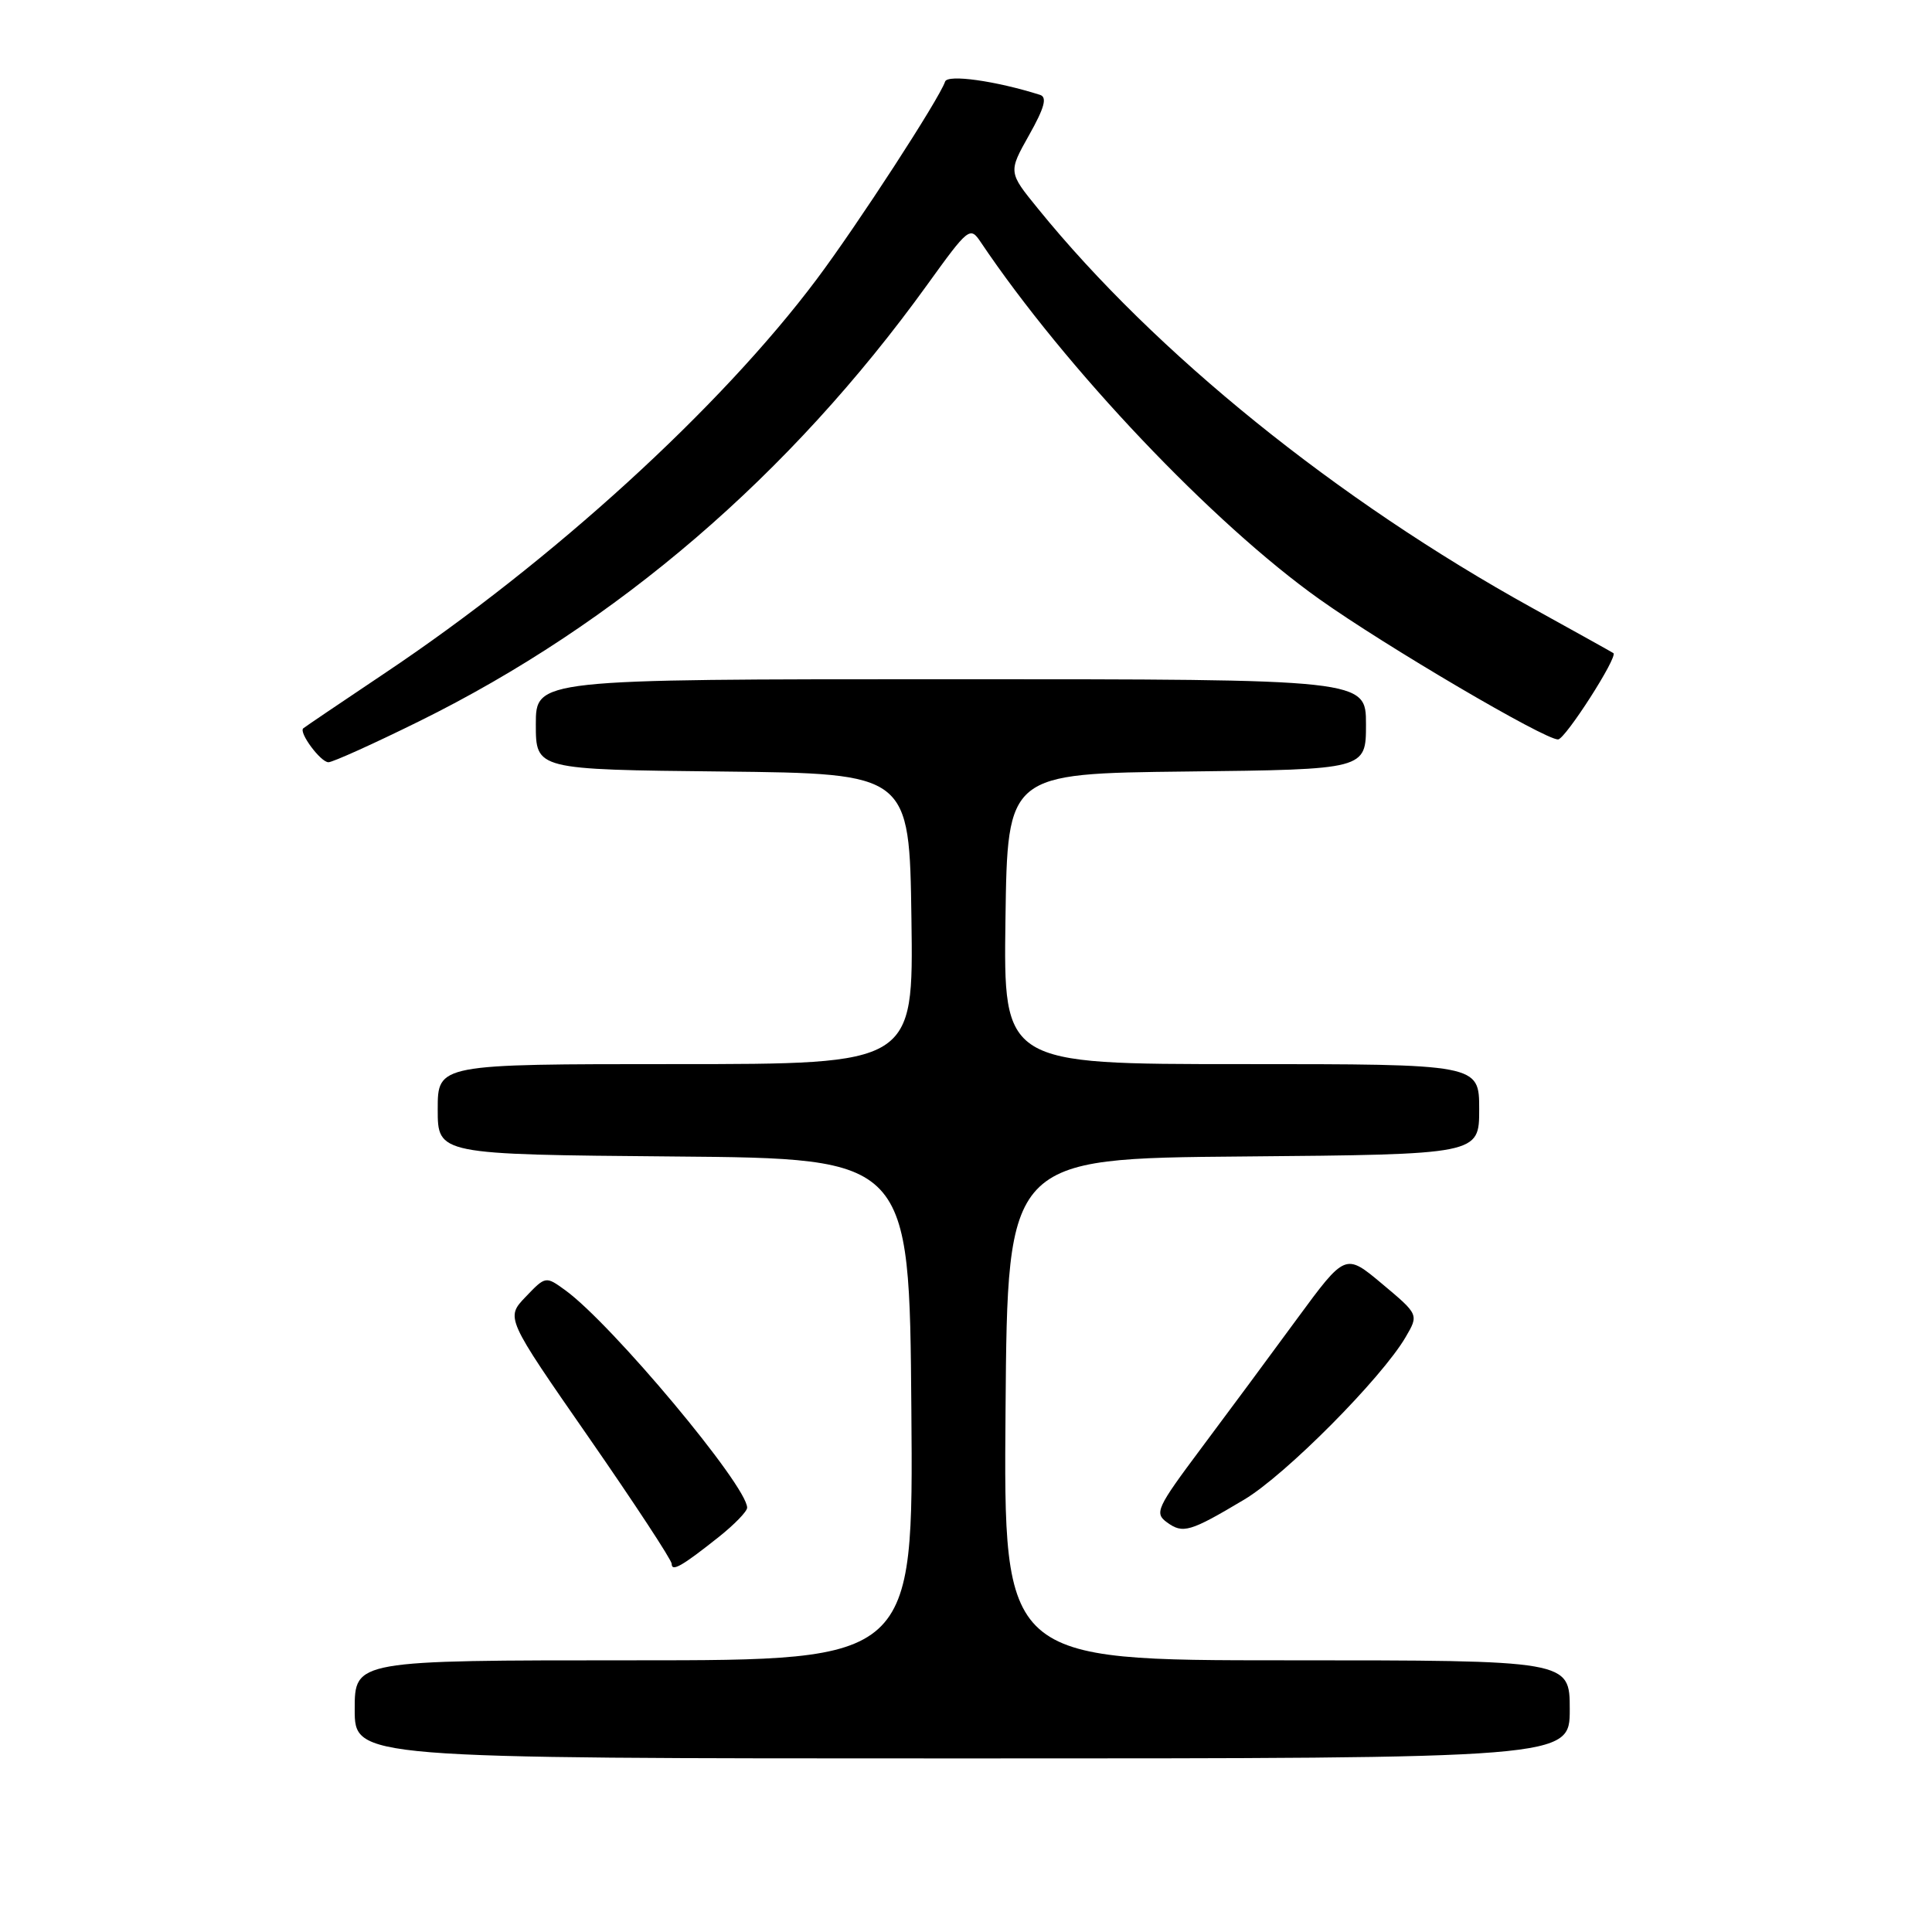 <?xml version="1.0" encoding="UTF-8" standalone="no"?>
<!DOCTYPE svg PUBLIC "-//W3C//DTD SVG 1.1//EN" "http://www.w3.org/Graphics/SVG/1.1/DTD/svg11.dtd" >
<svg xmlns="http://www.w3.org/2000/svg" xmlns:xlink="http://www.w3.org/1999/xlink" version="1.1" viewBox="0 0 256 256">
 <g >
 <path fill="currentColor"
d=" M 208.00 226.50 C 208.00 220.00 208.00 220.00 170.49 220.00 C 132.97 220.00 132.97 220.00 133.24 186.75 C 133.50 153.50 133.50 153.50 164.75 153.24 C 196.00 152.97 196.00 152.97 196.00 146.99 C 196.00 141.00 196.00 141.00 164.48 141.00 C 132.96 141.00 132.96 141.00 133.23 121.75 C 133.50 102.50 133.50 102.50 157.25 102.23 C 181.00 101.96 181.00 101.96 181.00 95.98 C 181.00 90.00 181.00 90.00 126.00 90.00 C 71.00 90.00 71.00 90.00 71.00 95.98 C 71.00 101.97 71.00 101.97 95.75 102.23 C 120.50 102.50 120.50 102.50 120.77 121.75 C 121.04 141.00 121.04 141.00 89.52 141.00 C 58.00 141.00 58.00 141.00 58.00 146.99 C 58.00 152.97 58.00 152.97 89.25 153.24 C 120.50 153.50 120.50 153.50 120.76 186.75 C 121.03 220.00 121.03 220.00 84.01 220.00 C 47.00 220.00 47.00 220.00 47.00 226.50 C 47.00 233.00 47.00 233.00 127.50 233.00 C 208.00 233.00 208.00 233.00 208.00 226.50 Z  M 95.25 203.65 C 97.31 202.01 99.00 200.27 99.00 199.78 C 99.00 196.87 81.06 175.42 74.90 170.96 C 72.31 169.08 72.29 169.08 69.65 171.84 C 67.00 174.61 67.00 174.61 78.00 190.45 C 84.05 199.17 89.00 206.71 89.00 207.21 C 89.00 208.31 90.34 207.55 95.25 203.65 Z  M 164.87 198.70 C 170.33 195.45 183.07 182.62 186.25 177.18 C 188.00 174.19 188.00 174.19 183.13 170.11 C 178.27 166.04 178.27 166.04 171.88 174.73 C 168.37 179.52 162.65 187.25 159.16 191.91 C 153.26 199.81 152.94 200.49 154.63 201.72 C 156.74 203.26 157.68 202.99 164.87 198.70 Z  M 55.53 95.58 C 81.77 82.63 104.66 62.97 122.85 37.75 C 128.34 30.13 128.54 29.98 129.95 32.08 C 141.14 48.74 160.70 69.36 174.85 79.41 C 183.65 85.66 204.67 98.01 206.45 97.98 C 207.40 97.96 214.44 86.99 213.78 86.54 C 213.63 86.43 208.79 83.74 203.04 80.56 C 177.15 66.25 153.09 46.81 137.54 27.65 C 133.60 22.81 133.60 22.81 136.36 17.90 C 138.40 14.27 138.78 12.88 137.81 12.57 C 131.93 10.71 125.56 9.82 125.23 10.81 C 124.47 13.09 113.63 29.78 108.22 37.00 C 95.45 54.04 73.21 74.33 51.00 89.19 C 45.22 93.06 40.36 96.35 40.18 96.51 C 39.57 97.07 42.49 101.00 43.52 101.00 C 44.09 101.00 49.49 98.56 55.53 95.58 Z "/>
</g>
</svg>